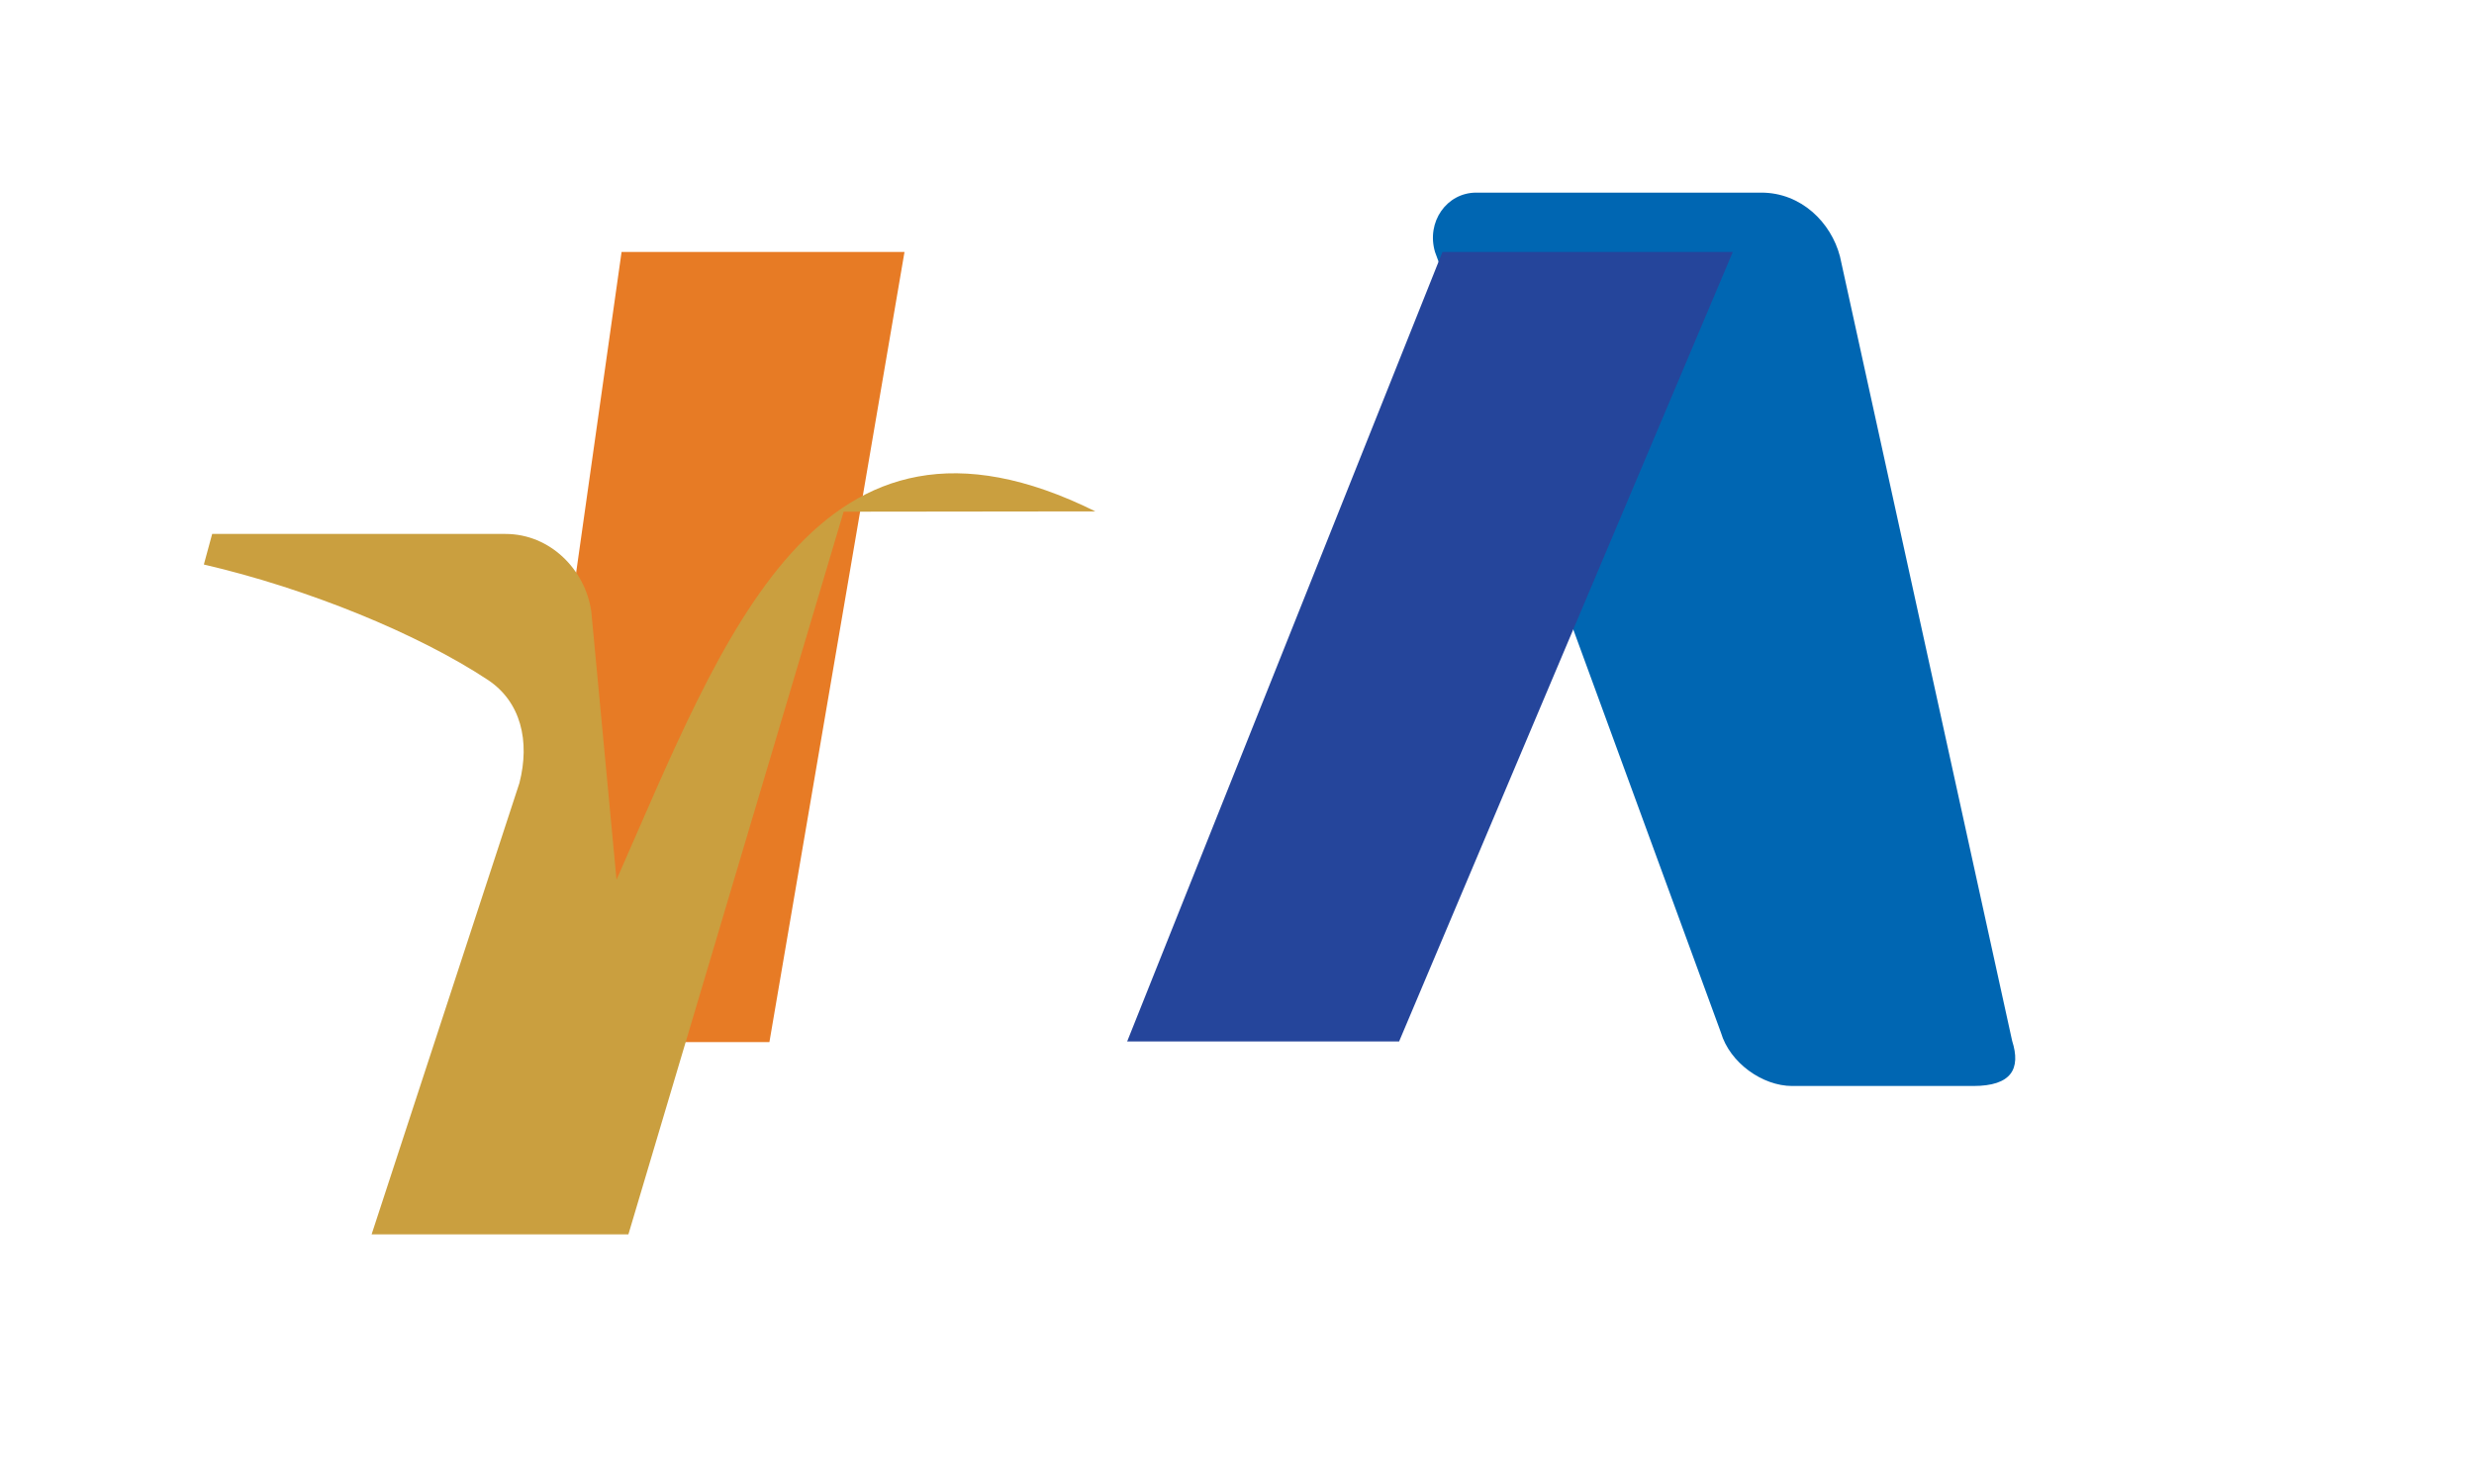 <svg xmlns="http://www.w3.org/2000/svg" width="80" height="48" viewBox="0 0 780 500">
  <path fill="#0066B2" d="m651.1 350.7-58-264.3c-3-11.5-13.1-21.5-26.5-21.5h-96c-10 0-16.9 9.9-13.9 20L553 347.9c3 10.2 14 18 24 18H638c12.9 0 16.1-5.8 13.1-15.2z"/>
  <path fill="#25459B" d="M557 84.9h-97.8L353 350.9h91.6z"/>
  <path fill="#E77B25" d="M145 351.1h87.5L278 84.9h-95.3z"/>
  <path fill="#CA9F3F" d="M342.3 172.3c-93.9-46.5-125.1 42.2-161.3 124.1L172.5 206c-2-14-13.8-26.1-28.9-26.1H44.8l-2.8 10.3c34.9 8.1 72.1 23.3 95.7 38.9 11.1 7.4 14.2 20.6 10.6 34.7l-49.8 152.1H185l72.5-243.5z"/>
</svg>
